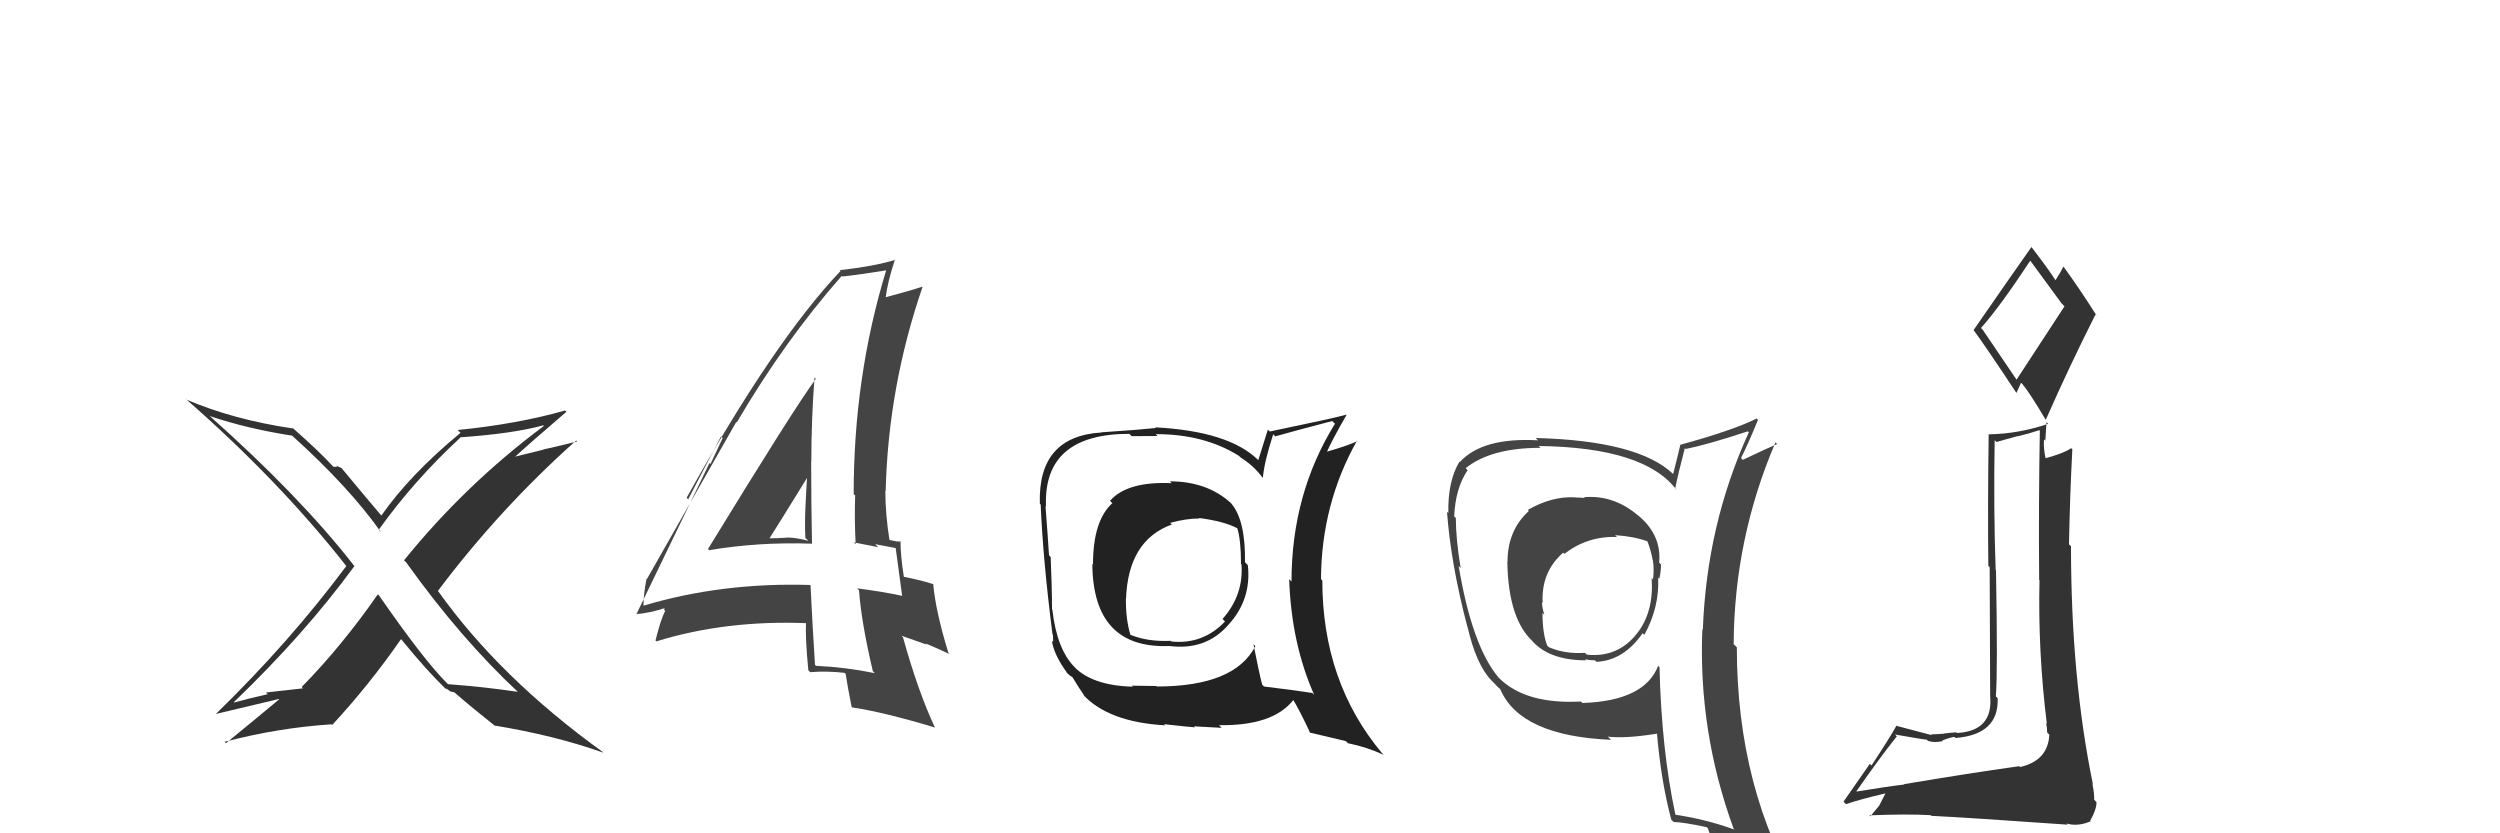 <svg xmlns="http://www.w3.org/2000/svg" width="150" height="50" viewBox="0,0,150,50"><path fill="#333" d="M31.06 41.50L31.07 41.51L31.07 41.51Q29.05 41.21 26.88 41.05L26.83 41.00L26.79 40.96Q25.42 39.59 22.75 35.74L22.72 35.71L22.67 35.66Q20.50 38.78 18.10 41.22L18.18 41.30L15.96 41.55L16.06 41.65Q15.04 41.88 14.05 42.15L14.06 42.16L14.03 42.13Q18.26 38.07 21.27 33.96L21.20 33.89L21.18 33.86Q17.95 29.73 12.55 24.93L12.52 24.91L12.58 24.96Q14.82 25.72 17.53 26.14L17.48 26.09L17.54 26.15Q20.95 29.23 22.86 31.93L22.81 31.88L22.72 31.79Q24.88 28.78 27.62 26.26L27.66 26.30L27.60 26.24Q30.77 26.02 32.60 25.52L32.52 25.45L32.63 25.56Q27.94 29.05 24.24 33.62L24.35 33.72L24.39 33.77Q27.63 38.30 31.10 41.54ZM34.06 24.78L33.96 24.68L33.91 24.63Q31.00 25.45 27.46 25.80L27.63 25.97L27.63 25.97Q24.59 28.48 22.87 30.95L23.01 31.09L23.03 31.11Q22.13 30.06 20.49 28.08L20.52 28.10L20.17 27.94L20.23 28.01Q20.12 28.01 20.00 28.01L20.00 28.00L19.90 27.90Q19.23 27.16 17.60 25.71L17.51 25.63L17.59 25.71Q14.03 25.19 11.17 23.97L11.22 24.02L11.07 23.87Q16.72 28.80 20.76 33.94L20.79 33.97L20.78 33.96Q17.37 38.54 12.95 42.84L12.91 42.80L12.94 42.84Q13.23 42.78 16.73 41.94L16.71 41.92L16.75 41.96Q15.19 43.26 13.56 44.59L13.40 44.43L13.47 44.51Q16.73 43.66 19.89 43.46L19.84 43.41L19.93 43.50Q22.16 41.09 24.06 38.35L24.23 38.52L24.11 38.40Q25.57 40.20 26.79 41.38L26.79 41.38L26.68 41.28Q26.88 41.36 26.96 41.44L27.00 41.48L27.25 41.54L27.19 41.48Q28.33 42.47 29.67 43.53L29.77 43.63L29.66 43.53Q33.31 44.13 36.20 45.16L36.18 45.14L36.15 45.11Q30.00 40.67 26.31 35.50L26.41 35.60L26.27 35.46Q30.00 30.50 34.57 26.43L34.63 26.49L34.62 26.49Q33.59 26.75 32.60 26.97L32.60 26.98L30.62 27.47L30.72 27.57Q31.81 26.57 33.98 24.71Z"/><path fill="#444" d="M95.12 29.91L95.10 29.88L95.09 29.88Q94.84 29.85 94.53 29.85L94.56 29.88L94.52 29.84Q93.11 29.76 91.66 30.60L91.65 30.58L91.73 30.66Q90.45 31.82 90.45 33.72L90.36 33.63L90.44 33.72Q90.50 37.20 92.02 38.53L92.00 38.51L91.85 38.36Q92.88 39.62 95.17 39.62L95.20 39.66L95.11 39.56Q95.39 39.62 95.70 39.62L95.66 39.58L95.79 39.71Q97.42 39.63 98.56 37.99L98.69 38.12L98.66 38.09Q99.57 36.45 99.49 34.66L99.53 34.69L99.56 34.72Q99.66 34.29 99.66 33.87L99.59 33.80L99.55 33.76Q99.70 32.12 98.33 30.96L98.24 30.88L98.31 30.95Q96.83 29.68 95.04 29.83ZM99.52 39.97L99.57 40.03L99.49 39.95Q98.67 42.06 94.94 42.18L94.92 42.15L94.86 42.09Q91.53 42.27 89.93 40.67L89.75 40.49L89.91 40.65Q88.32 38.75 87.52 33.96L87.51 33.95L87.64 34.08Q87.35 32.34 87.35 31.08L87.28 31.01L87.25 30.98Q87.33 29.27 88.06 28.21L87.94 28.09L87.94 28.09Q89.46 26.87 92.43 26.87L92.39 26.83L92.32 26.76Q98.72 26.84 100.62 29.43L100.54 29.35L100.51 29.32Q100.67 28.49 101.09 26.89L101.26 27.06L101.14 26.94Q102.44 26.68 104.87 25.88L104.96 25.97L104.93 25.94Q102.40 31.47 102.17 37.79L102.28 37.91L102.14 37.76Q101.89 43.90 104.02 49.73L104.09 49.80L104.05 49.77Q102.34 49.15 100.55 48.89L100.68 49.02L100.52 48.86Q99.69 44.98 99.57 40.03ZM100.42 49.33L100.27 49.18L100.42 49.32Q100.99 49.33 102.40 49.63L102.52 49.75L102.48 49.72Q102.71 50.44 103.28 51.84L103.34 51.90L103.26 51.82Q105.92 52.62 108.21 53.92L108.20 53.92L108.11 53.82Q104.21 47.37 104.21 38.84L104.11 38.74L104.02 38.65Q104.05 32.33 106.53 26.54L106.67 26.69L106.63 26.64Q105.94 26.94 104.57 27.59L104.43 27.45L104.46 27.48Q104.84 26.75 105.48 25.19L105.56 25.27L105.40 25.11Q104.01 25.81 100.81 26.69L100.71 26.58L100.82 26.69Q100.69 27.26 100.39 28.44L100.41 28.45L100.38 28.43Q98.28 26.44 92.15 26.28L92.12 26.26L92.28 26.42Q88.97 26.23 87.60 27.71L87.68 27.80L87.57 27.69Q86.86 28.88 86.90 30.78L86.83 30.72L86.82 30.71Q87.05 33.83 88.04 37.60L88.01 37.56L88.05 37.60Q88.57 39.88 89.49 40.83L89.65 40.99L89.86 41.21L90.02 41.36Q91.22 44.16 96.67 44.39L96.65 44.38L96.47 44.20Q97.58 44.32 99.41 44.02L99.50 44.10L99.42 44.03Q99.67 46.91 100.28 49.19ZM96.87 32.08L97.00 32.21L96.90 32.11Q98.04 32.18 98.88 32.49L98.84 32.44L98.83 32.44Q99.05 32.99 99.16 33.60L99.30 33.74L99.17 33.61Q99.26 34.16 99.18 34.77L99.14 34.73L99.10 34.68Q99.24 36.73 98.21 38.02L98.25 38.06L98.21 38.02Q97.07 39.47 95.20 39.28L95.26 39.33L95.10 39.17Q93.89 39.25 92.93 38.83L92.86 38.76L92.83 38.73Q92.55 38.00 92.55 36.78L92.56 36.79L92.66 36.88Q92.52 36.44 92.52 36.13L92.48 36.10L92.56 36.17Q92.46 34.32 93.79 33.16L93.82 33.19L93.86 33.23Q95.27 32.15 97.02 32.22Z"/><path fill="#444" d="M42.48 32.94L42.53 32.99L42.55 33.01Q45.52 32.51 48.71 32.62L48.85 32.76L48.72 32.63Q48.67 30.07 48.67 27.67L48.72 27.72L48.68 27.68Q48.68 25.20 48.87 22.65L48.84 22.62L48.95 22.73Q47.70 24.41 42.48 32.94ZM52.49 40.39L52.34 40.24L52.49 40.39Q50.75 40.03 48.96 39.95L48.88 39.87L48.90 39.89Q48.75 37.57 48.63 35.09L48.62 35.08L48.64 35.10Q43.33 34.93 38.61 36.34L38.65 36.37L38.61 36.34Q38.60 35.72 38.79 34.73L38.94 34.88L38.81 34.75Q40.60 31.59 44.18 25.31L44.18 25.31L44.21 25.34Q47.08 20.44 50.50 16.56L50.50 16.55L50.54 16.59Q51.50 16.49 53.18 16.22L53.05 16.10L53.17 16.22Q51.22 22.60 51.22 29.64L51.21 29.64L51.31 29.73Q51.26 31.17 51.34 32.66L51.22 32.54L52.69 32.83L52.51 32.65Q53.22 32.79 53.83 32.90L53.85 32.93L53.73 32.80Q53.87 33.82 54.13 35.76L54.22 35.84L54.13 35.75Q52.91 35.49 51.43 35.30L51.49 35.36L51.54 35.41Q51.68 37.34 52.37 40.27ZM54.07 32.50L53.98 32.41L54.09 32.52Q53.94 32.48 53.75 32.48L53.74 32.47L53.26 32.38L53.38 32.49Q53.12 30.86 53.12 29.45L53.14 29.47L53.14 29.47Q53.29 23.23 55.35 17.22L55.19 17.06L55.34 17.20Q54.56 17.46 53.12 17.84L52.99 17.71L53.14 17.86Q53.24 16.97 53.70 15.56L53.71 15.58L53.72 15.59Q52.44 15.98 50.38 16.21L50.31 16.14L50.43 16.26Q46.41 20.50 41.20 29.86L41.29 29.96L43.26 26.18L43.36 26.28Q42.90 27.26 42.63 27.84L42.57 27.78L38.18 36.86L38.16 36.84Q38.93 36.81 40.07 36.43L39.96 36.32L39.84 36.58L39.91 36.65Q39.64 37.17 39.33 38.43L39.41 38.51L39.39 38.48Q43.54 37.20 48.38 37.39L48.41 37.42L48.36 37.37Q48.31 38.24 48.50 40.22L48.50 40.22L48.61 40.33Q49.61 40.25 50.67 40.37L50.71 40.41L50.74 40.44Q50.83 41.06 51.10 42.43L51.10 42.43L51.11 42.44Q53.08 42.74 56.09 43.65L56.03 43.59L56.10 43.66Q55.09 41.51 54.18 38.24L54.08 38.14L55.61 38.68L55.52 38.60Q56.30 38.92 56.99 39.26L56.91 39.19L56.91 39.19Q56.14 36.70 55.99 35.02L56.08 35.12L56.03 35.06Q55.39 34.84 54.24 34.61L54.36 34.73L54.23 34.60Q54.03 33.33 54.03 32.46ZM46.03 32.30L46.11 32.38L46.12 32.38Q46.91 31.13 48.48 28.58L48.32 28.43L48.43 28.53Q48.37 29.42 48.33 30.37L48.37 30.42L48.33 30.37Q48.28 31.32 48.32 32.27L48.31 32.26L48.50 32.45Q47.77 32.25 47.20 32.25L47.28 32.34L47.21 32.26Q46.64 32.30 46.03 32.30Z"/><path fill="#333" d="M114.28 47.09L114.34 47.15L114.26 47.07Q113.24 47.19 111.34 47.50L111.52 47.67L111.36 47.51Q112.78 45.47 113.81 44.18L113.69 44.06L113.70 44.07Q115.46 44.38 115.61 44.38L115.73 44.51L115.67 44.45Q116.04 44.58 116.57 44.47L116.47 44.37L116.53 44.43Q117.08 44.22 117.27 44.22L117.42 44.37L117.33 44.28Q119.94 44.07 119.86 41.90L119.86 41.89L119.75 41.78Q119.87 40.46 119.76 34.22L119.67 34.12L119.74 34.20Q119.61 30.56 119.68 26.41L119.79 26.52L121.04 26.17L121.05 26.18Q121.67 26.04 122.36 25.81L122.52 25.98L122.39 25.84Q122.31 30.41 122.35 34.79L122.34 34.78L122.37 34.81Q122.27 39.05 122.81 43.43L122.80 43.42L122.77 43.39Q122.83 43.68 122.83 43.95L122.87 43.99L122.96 44.08Q122.88 45.64 121.21 46.02L121.21 46.03L121.16 45.97Q118.09 46.40 114.24 47.05ZM121.06 22.88L118.96 19.78L118.86 19.68Q120.00 18.40 121.83 15.62L121.69 15.47L121.73 15.52Q122.36 16.38 123.70 18.21L123.87 18.38L120.98 22.80ZM124.04 49.46L124.11 49.54L123.99 49.41Q124.69 49.61 125.45 49.27L125.28 49.10L125.41 49.24Q125.79 48.59 125.79 48.13L125.60 47.93L125.65 47.99Q125.67 47.66 125.55 47.06L125.46 46.96L125.58 47.08Q124.26 40.70 124.26 32.78L124.19 32.71L124.14 32.66Q124.19 29.86 124.34 26.96L124.32 26.94L124.27 26.89Q123.85 27.19 122.71 27.50L122.78 27.56L122.74 27.53Q122.60 26.89 122.64 26.36L122.72 26.44L122.79 25.33L122.89 25.43Q121.12 26.03 119.33 26.06L119.33 26.05L119.32 26.05Q119.26 30.37 119.30 33.95L119.38 34.03L119.41 41.78L119.41 41.79Q119.59 43.86 117.42 43.98L117.29 43.85L117.38 43.94Q117.16 43.95 116.64 44.01L116.66 44.02L116.66 44.02Q116.13 44.06 115.86 44.06L115.77 43.97L115.91 44.11Q115.31 43.96 113.75 43.54L113.76 43.56L113.77 43.57Q113.39 44.26 112.29 45.93L112.19 45.83L110.61 48.10L110.76 48.25Q111.55 47.97 113.18 47.59L113.15 47.56L112.75 48.34L112.22 48.98L112.16 48.92Q114.50 48.83 115.83 48.91L115.86 48.93L115.88 48.95Q118.12 49.06 124.06 49.48ZM121.05 23.63L120.99 23.57L121.26 22.97L121.34 23.04Q121.77 23.55 122.72 25.15L122.62 25.05L122.75 25.18Q124.17 21.96 125.73 18.87L125.80 18.94L125.80 18.94Q124.74 17.27 123.79 15.97L123.78 15.97L123.81 15.99Q123.67 16.28 123.33 16.81L123.21 16.69L123.32 16.80Q122.93 16.18 121.94 14.89L121.93 14.87L121.88 14.83Q120.73 16.46 118.41 19.81L118.35 19.75L118.45 19.85Q119.25 20.95 120.96 23.54Z"/><path fill="#222" d="M70.17 28.86L70.25 28.94L70.30 28.99Q67.63 28.87 66.60 30.05L66.64 30.09L66.74 30.19Q65.58 31.24 65.58 33.86L65.69 33.97L65.54 33.83Q65.57 38.95 70.18 38.76L70.24 38.83L70.17 38.76Q72.36 39.04 73.71 37.48L73.62 37.39L73.71 37.48Q75.10 35.96 74.87 33.91L74.75 33.78L74.70 33.74Q74.74 31.22 73.87 30.20L73.82 30.15L73.83 30.16Q72.40 28.88 70.19 28.88ZM75.24 38.68L75.31 38.76L75.32 38.77Q74.08 41.19 69.40 41.19L69.38 41.16L67.91 41.14L67.97 41.20Q65.55 41.14 64.44 40.00L64.57 40.13L64.49 40.04Q63.41 38.97 63.14 36.57L63.26 36.69L63.12 36.55Q63.12 35.21 63.04 33.42L62.98 33.36L62.94 33.31Q62.88 32.31 62.73 30.37L62.71 30.35L62.76 30.39Q62.58 26.03 67.76 26.03L67.90 26.17L69.45 26.16L69.34 26.05Q72.23 26.04 74.32 27.34L74.40 27.41L74.44 27.45Q75.23 27.95 75.73 28.63L75.59 28.49L75.77 28.67Q75.86 27.70 76.39 26.06L76.40 26.07L76.52 26.18Q77.61 25.87 79.94 25.26L80.02 25.35L80.10 25.42Q77.49 29.63 77.49 34.89L77.45 34.85L77.35 34.75Q77.48 38.60 78.85 41.69L78.89 41.73L78.74 41.58Q77.74 41.42 75.84 41.19L75.70 41.05L75.73 41.08Q75.51 40.22 75.21 38.66ZM78.47 43.82L78.61 43.96L80.76 44.47L80.87 44.59Q82.03 44.83 83.02 45.29L83.05 45.32L82.93 45.20Q79.34 40.92 79.34 34.83L79.34 34.83L79.26 34.75Q79.28 30.25 81.42 26.44L81.50 26.53L81.44 26.47Q80.85 26.75 79.51 27.13L79.55 27.16L79.58 27.19Q79.91 26.42 80.79 24.90L80.70 24.81L80.77 24.88Q80.18 25.06 76.19 25.89L76.07 25.78L75.50 27.60L75.49 27.60Q73.73 25.87 69.31 25.64L69.30 25.63L69.35 25.68Q68.32 25.79 66.07 25.94L65.92 25.79L66.08 25.95Q62.27 26.18 62.39 30.21L62.40 30.23L62.44 30.27Q62.58 33.61 63.15 38.06L63.18 38.09L63.19 38.52L63.11 38.44Q63.23 39.28 64.03 40.38L63.98 40.33L64.01 40.37Q64.18 40.54 64.37 40.65L64.38 40.66L64.34 40.62Q64.68 41.19 65.07 41.76L65.03 41.72L64.98 41.68Q66.52 43.33 69.91 43.52L69.88 43.49L69.84 43.45Q71.55 43.64 71.70 43.64L71.64 43.58L73.30 43.67L73.14 43.51Q76.38 43.56 77.60 42.00L77.57 41.97L77.60 42.00Q78.00 42.67 78.61 43.97ZM72.08 31.22L72.03 31.18L71.93 31.08Q73.45 31.27 74.29 31.72L74.23 31.66L74.23 31.66Q74.46 32.39 74.46 33.84L74.56 33.93L74.49 33.87Q74.62 35.71 73.35 37.14L73.36 37.15L73.50 37.29Q72.18 38.68 70.28 38.49L70.32 38.52L70.24 38.45Q68.85 38.51 67.83 38.09L67.72 37.99L67.82 38.08Q67.55 37.17 67.55 35.95L67.48 35.87L67.56 35.96Q67.68 32.42 70.31 31.47L70.25 31.41L70.21 31.37Q71.17 31.11 71.96 31.11Z"/></svg>